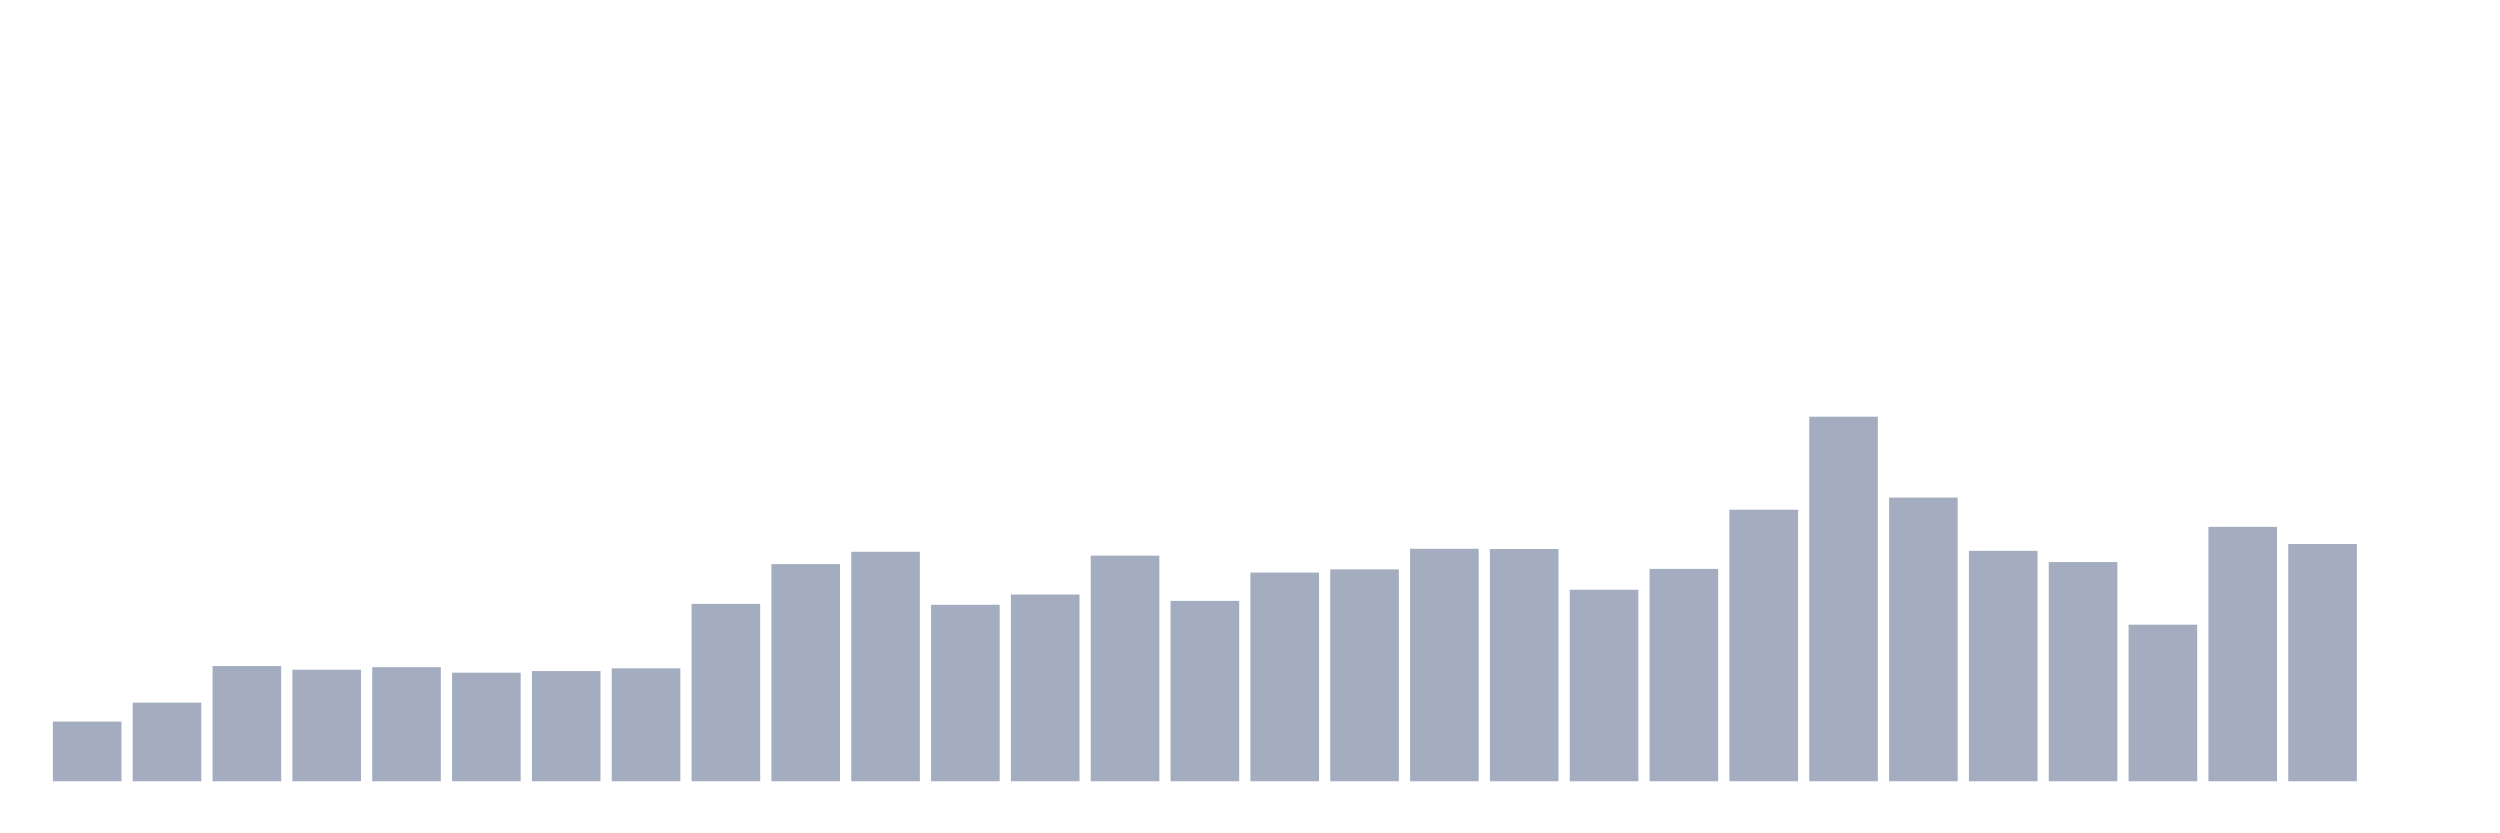<svg xmlns="http://www.w3.org/2000/svg" viewBox="0 0 480 160"><g transform="translate(10,10)"><rect class="bar" x="0.153" width="13.175" y="128.545" height="11.455" fill="rgb(164,173,192)"></rect><rect class="bar" x="15.482" width="13.175" y="124.903" height="15.097" fill="rgb(164,173,192)"></rect><rect class="bar" x="30.81" width="13.175" y="117.881" height="22.119" fill="rgb(164,173,192)"></rect><rect class="bar" x="46.138" width="13.175" y="118.583" height="21.417" fill="rgb(164,173,192)"></rect><rect class="bar" x="61.466" width="13.175" y="118.1" height="21.9" fill="rgb(164,173,192)"></rect><rect class="bar" x="76.794" width="13.175" y="119.154" height="20.846" fill="rgb(164,173,192)"></rect><rect class="bar" x="92.123" width="13.175" y="118.846" height="21.154" fill="rgb(164,173,192)"></rect><rect class="bar" x="107.451" width="13.175" y="118.32" height="21.68" fill="rgb(164,173,192)"></rect><rect class="bar" x="122.779" width="13.175" y="105.944" height="34.056" fill="rgb(164,173,192)"></rect><rect class="bar" x="138.107" width="13.175" y="98.307" height="41.693" fill="rgb(164,173,192)"></rect><rect class="bar" x="153.436" width="13.175" y="95.937" height="44.063" fill="rgb(164,173,192)"></rect><rect class="bar" x="168.764" width="13.175" y="106.119" height="33.881" fill="rgb(164,173,192)"></rect><rect class="bar" x="184.092" width="13.175" y="104.144" height="35.856" fill="rgb(164,173,192)"></rect><rect class="bar" x="199.42" width="13.175" y="96.683" height="43.317" fill="rgb(164,173,192)"></rect><rect class="bar" x="214.748" width="13.175" y="105.373" height="34.627" fill="rgb(164,173,192)"></rect><rect class="bar" x="230.077" width="13.175" y="99.931" height="40.069" fill="rgb(164,173,192)"></rect><rect class="bar" x="245.405" width="13.175" y="99.317" height="40.683" fill="rgb(164,173,192)"></rect><rect class="bar" x="260.733" width="13.175" y="95.367" height="44.633" fill="rgb(164,173,192)"></rect><rect class="bar" x="276.061" width="13.175" y="95.411" height="44.589" fill="rgb(164,173,192)"></rect><rect class="bar" x="291.39" width="13.175" y="103.223" height="36.777" fill="rgb(164,173,192)"></rect><rect class="bar" x="306.718" width="13.175" y="99.229" height="40.771" fill="rgb(164,173,192)"></rect><rect class="bar" x="322.046" width="13.175" y="87.862" height="52.138" fill="rgb(164,173,192)"></rect><rect class="bar" x="337.374" width="13.175" y="70" height="70" fill="rgb(164,173,192)"></rect><rect class="bar" x="352.702" width="13.175" y="85.536" height="54.464" fill="rgb(164,173,192)"></rect><rect class="bar" x="368.031" width="13.175" y="95.762" height="44.238" fill="rgb(164,173,192)"></rect><rect class="bar" x="383.359" width="13.175" y="97.912" height="42.088" fill="rgb(164,173,192)"></rect><rect class="bar" x="398.687" width="13.175" y="109.937" height="30.063" fill="rgb(164,173,192)"></rect><rect class="bar" x="414.015" width="13.175" y="91.154" height="48.846" fill="rgb(164,173,192)"></rect><rect class="bar" x="429.344" width="13.175" y="94.445" height="45.555" fill="rgb(164,173,192)"></rect><rect class="bar" x="444.672" width="13.175" y="140" height="0" fill="rgb(164,173,192)"></rect></g></svg>
